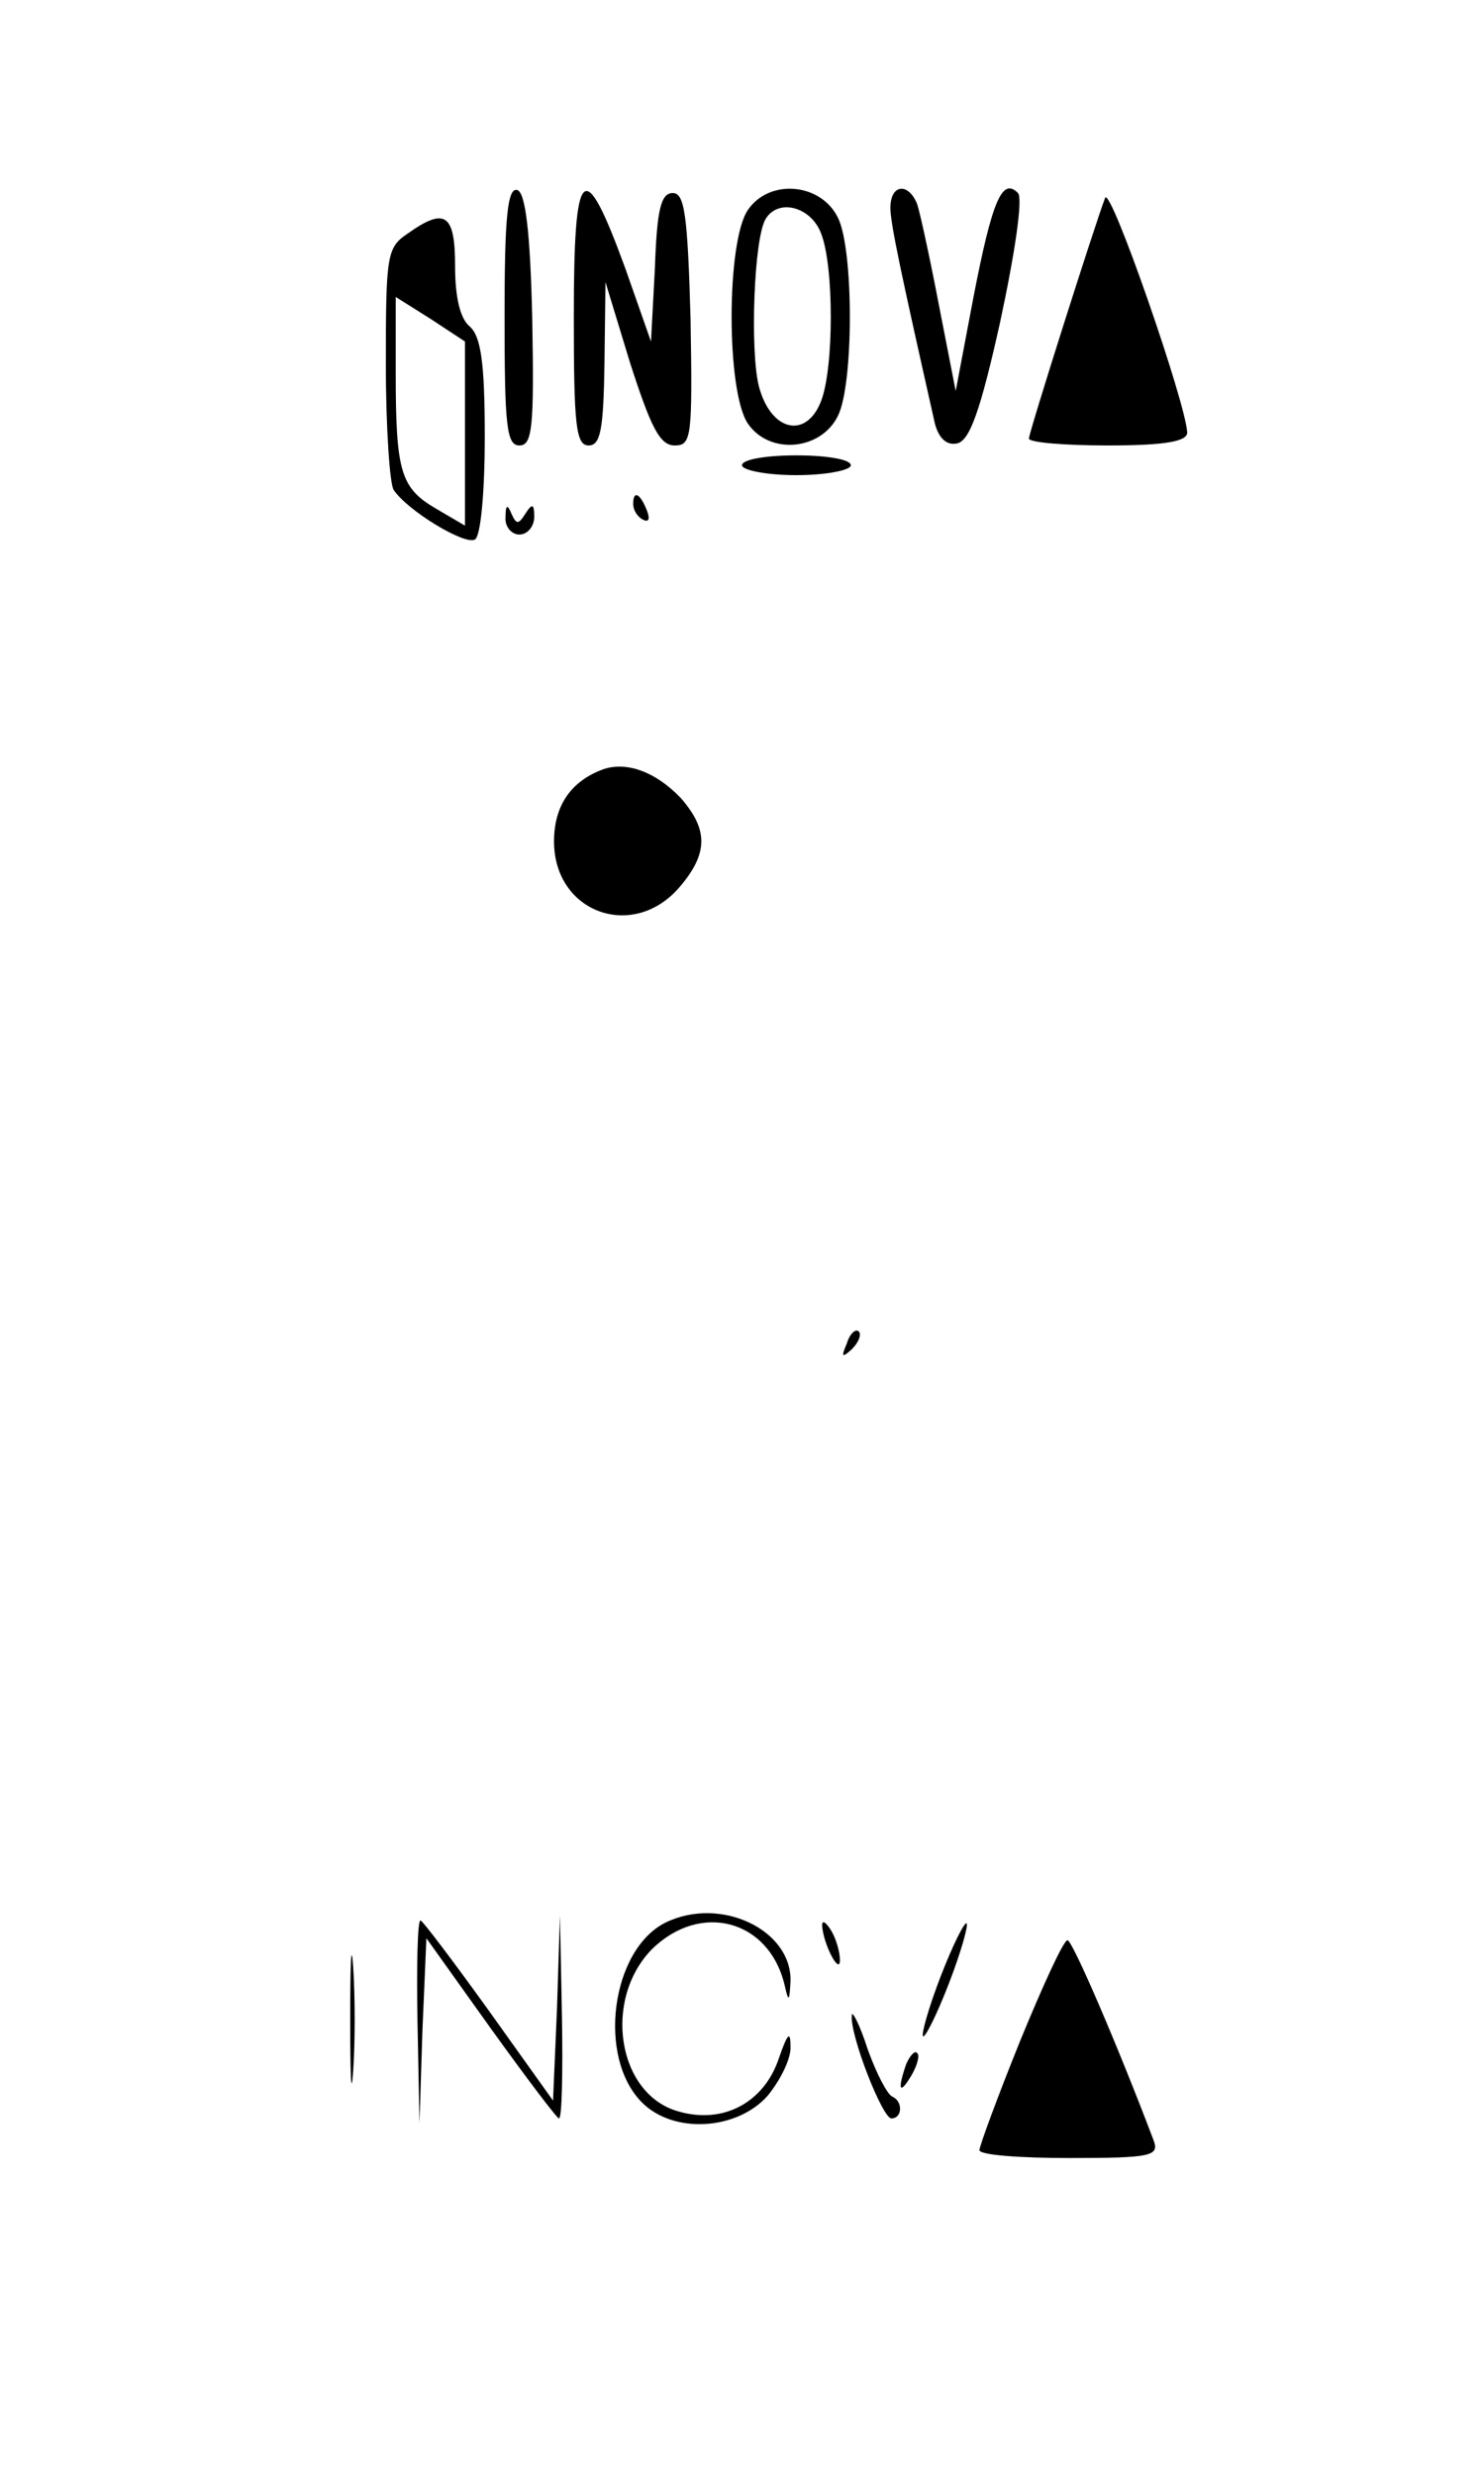 <?xml version="1.0" standalone="no"?>
<!DOCTYPE svg PUBLIC "-//W3C//DTD SVG 20010904//EN"
 "http://www.w3.org/TR/2001/REC-SVG-20010904/DTD/svg10.dtd">
<svg version="1.0" xmlns="http://www.w3.org/2000/svg"
 width="150pt" height="250pt" viewBox="0 0 150 250"
 preserveAspectRatio="xMidYMid meet">

<g transform="translate(0,250) scale(0.1,-0.1)"
fill="#000000" stroke="none">
<path d="M510 2181 c0 -111 2 -131 15 -131 13 0 15 18 13 127 -2 90 -7 128
-15 131 -10 3 -13 -27 -13 -127z"/>
<path d="M580 2181 c0 -110 2 -131 15 -131 12 0 15 16 16 83 l1 82 25 -82 c21
-65 30 -83 45 -83 17 0 18 8 16 128 -3 105 -6 127 -18 127 -12 0 -16 -17 -18
-75 l-4 -75 -26 74 c-42 115 -52 106 -52 -48z"/>
<path d="M756 2288 c-22 -32 -22 -184 0 -216 22 -32 74 -27 91 8 16 32 16 168
0 200 -17 35 -69 40 -91 8z m74 -24 c13 -33 13 -135 0 -169 -15 -39 -51 -31
-63 15 -9 36 -5 150 7 169 13 21 46 12 56 -15z"/>
<path d="M900 2290 c0 -16 11 -67 45 -218 4 -15 12 -22 22 -20 13 2 24 33 44
123 15 70 23 124 18 130 -16 16 -26 -7 -45 -105 l-18 -95 -17 87 c-9 47 -19
93 -22 102 -9 22 -27 20 -27 -4z"/>
<path d="M1117 2300 c-11 -29 -77 -237 -77 -243 0 -4 36 -7 80 -7 57 0 80 4
80 13 -1 29 -78 251 -83 237z"/>
<path d="M412 2264 c-21 -14 -22 -22 -22 -132 0 -64 4 -122 8 -127 14 -21 72
-56 82 -50 6 3 10 49 10 104 0 75 -4 101 -15 111 -10 8 -15 30 -15 61 0 53
-10 60 -48 33z m58 -202 l0 -93 -29 17 c-36 21 -41 37 -41 137 l0 77 35 -22
35 -23 0 -93z"/>
<path d="M750 2030 c0 -5 25 -10 55 -10 30 0 55 5 55 10 0 6 -25 10 -55 10
-30 0 -55 -4 -55 -10z"/>
<path d="M640 1991 c0 -6 4 -13 10 -16 6 -3 7 1 4 9 -7 18 -14 21 -14 7z"/>
<path d="M511 1978 c-1 -10 6 -18 14 -18 8 0 15 8 15 18 0 13 -2 14 -9 3 -7
-11 -9 -11 -14 0 -4 10 -6 9 -6 -3z"/>
<path d="M610 1723 c-33 -12 -50 -37 -50 -73 0 -72 80 -101 127 -46 29 34 29
58 1 90 -25 26 -54 37 -78 29z"/>
<path d="M856 1143 c-6 -14 -5 -15 5 -6 7 7 10 15 7 18 -3 3 -9 -2 -12 -12z"/>
<path d="M673 558 c-55 -27 -70 -136 -24 -182 32 -32 96 -28 127 7 13 16 24
38 23 50 0 16 -3 13 -12 -13 -15 -44 -56 -66 -101 -53 -62 17 -77 113 -27 164
49 48 118 30 134 -36 4 -18 5 -17 6 3 2 52 -70 87 -126 60z"/>
<path d="M354 460 c0 -58 1 -81 3 -52 2 28 2 76 0 105 -2 28 -3 5 -3 -53z"/>
<path d="M422 458 l2 -103 3 94 4 93 65 -91 c36 -50 67 -91 69 -91 3 0 4 46 3
103 l-2 102 -3 -94 -4 -93 -65 91 c-36 50 -67 91 -69 91 -3 0 -4 -46 -3 -102z"/>
<path d="M831 555 c1 -19 18 -51 18 -35 0 8 -4 22 -9 30 -5 8 -9 11 -9 5z"/>
<path d="M951 504 c-12 -31 -20 -59 -18 -61 2 -2 14 22 26 53 12 31 20 59 18
61 -2 2 -14 -22 -26 -53z"/>
<path d="M1031 438 c-23 -57 -41 -106 -41 -110 0 -5 41 -8 91 -8 83 0 91 2 85
18 -36 95 -82 202 -87 202 -4 0 -25 -46 -48 -102z"/>
<path d="M861 464 c-2 -20 31 -104 40 -104 11 0 12 17 1 22 -5 2 -16 23 -25
48 -8 25 -16 40 -16 34z"/>
<path d="M916 415 c-9 -26 -7 -32 5 -12 6 10 9 21 6 23 -2 3 -7 -2 -11 -11z"/>
</g>
</svg>
